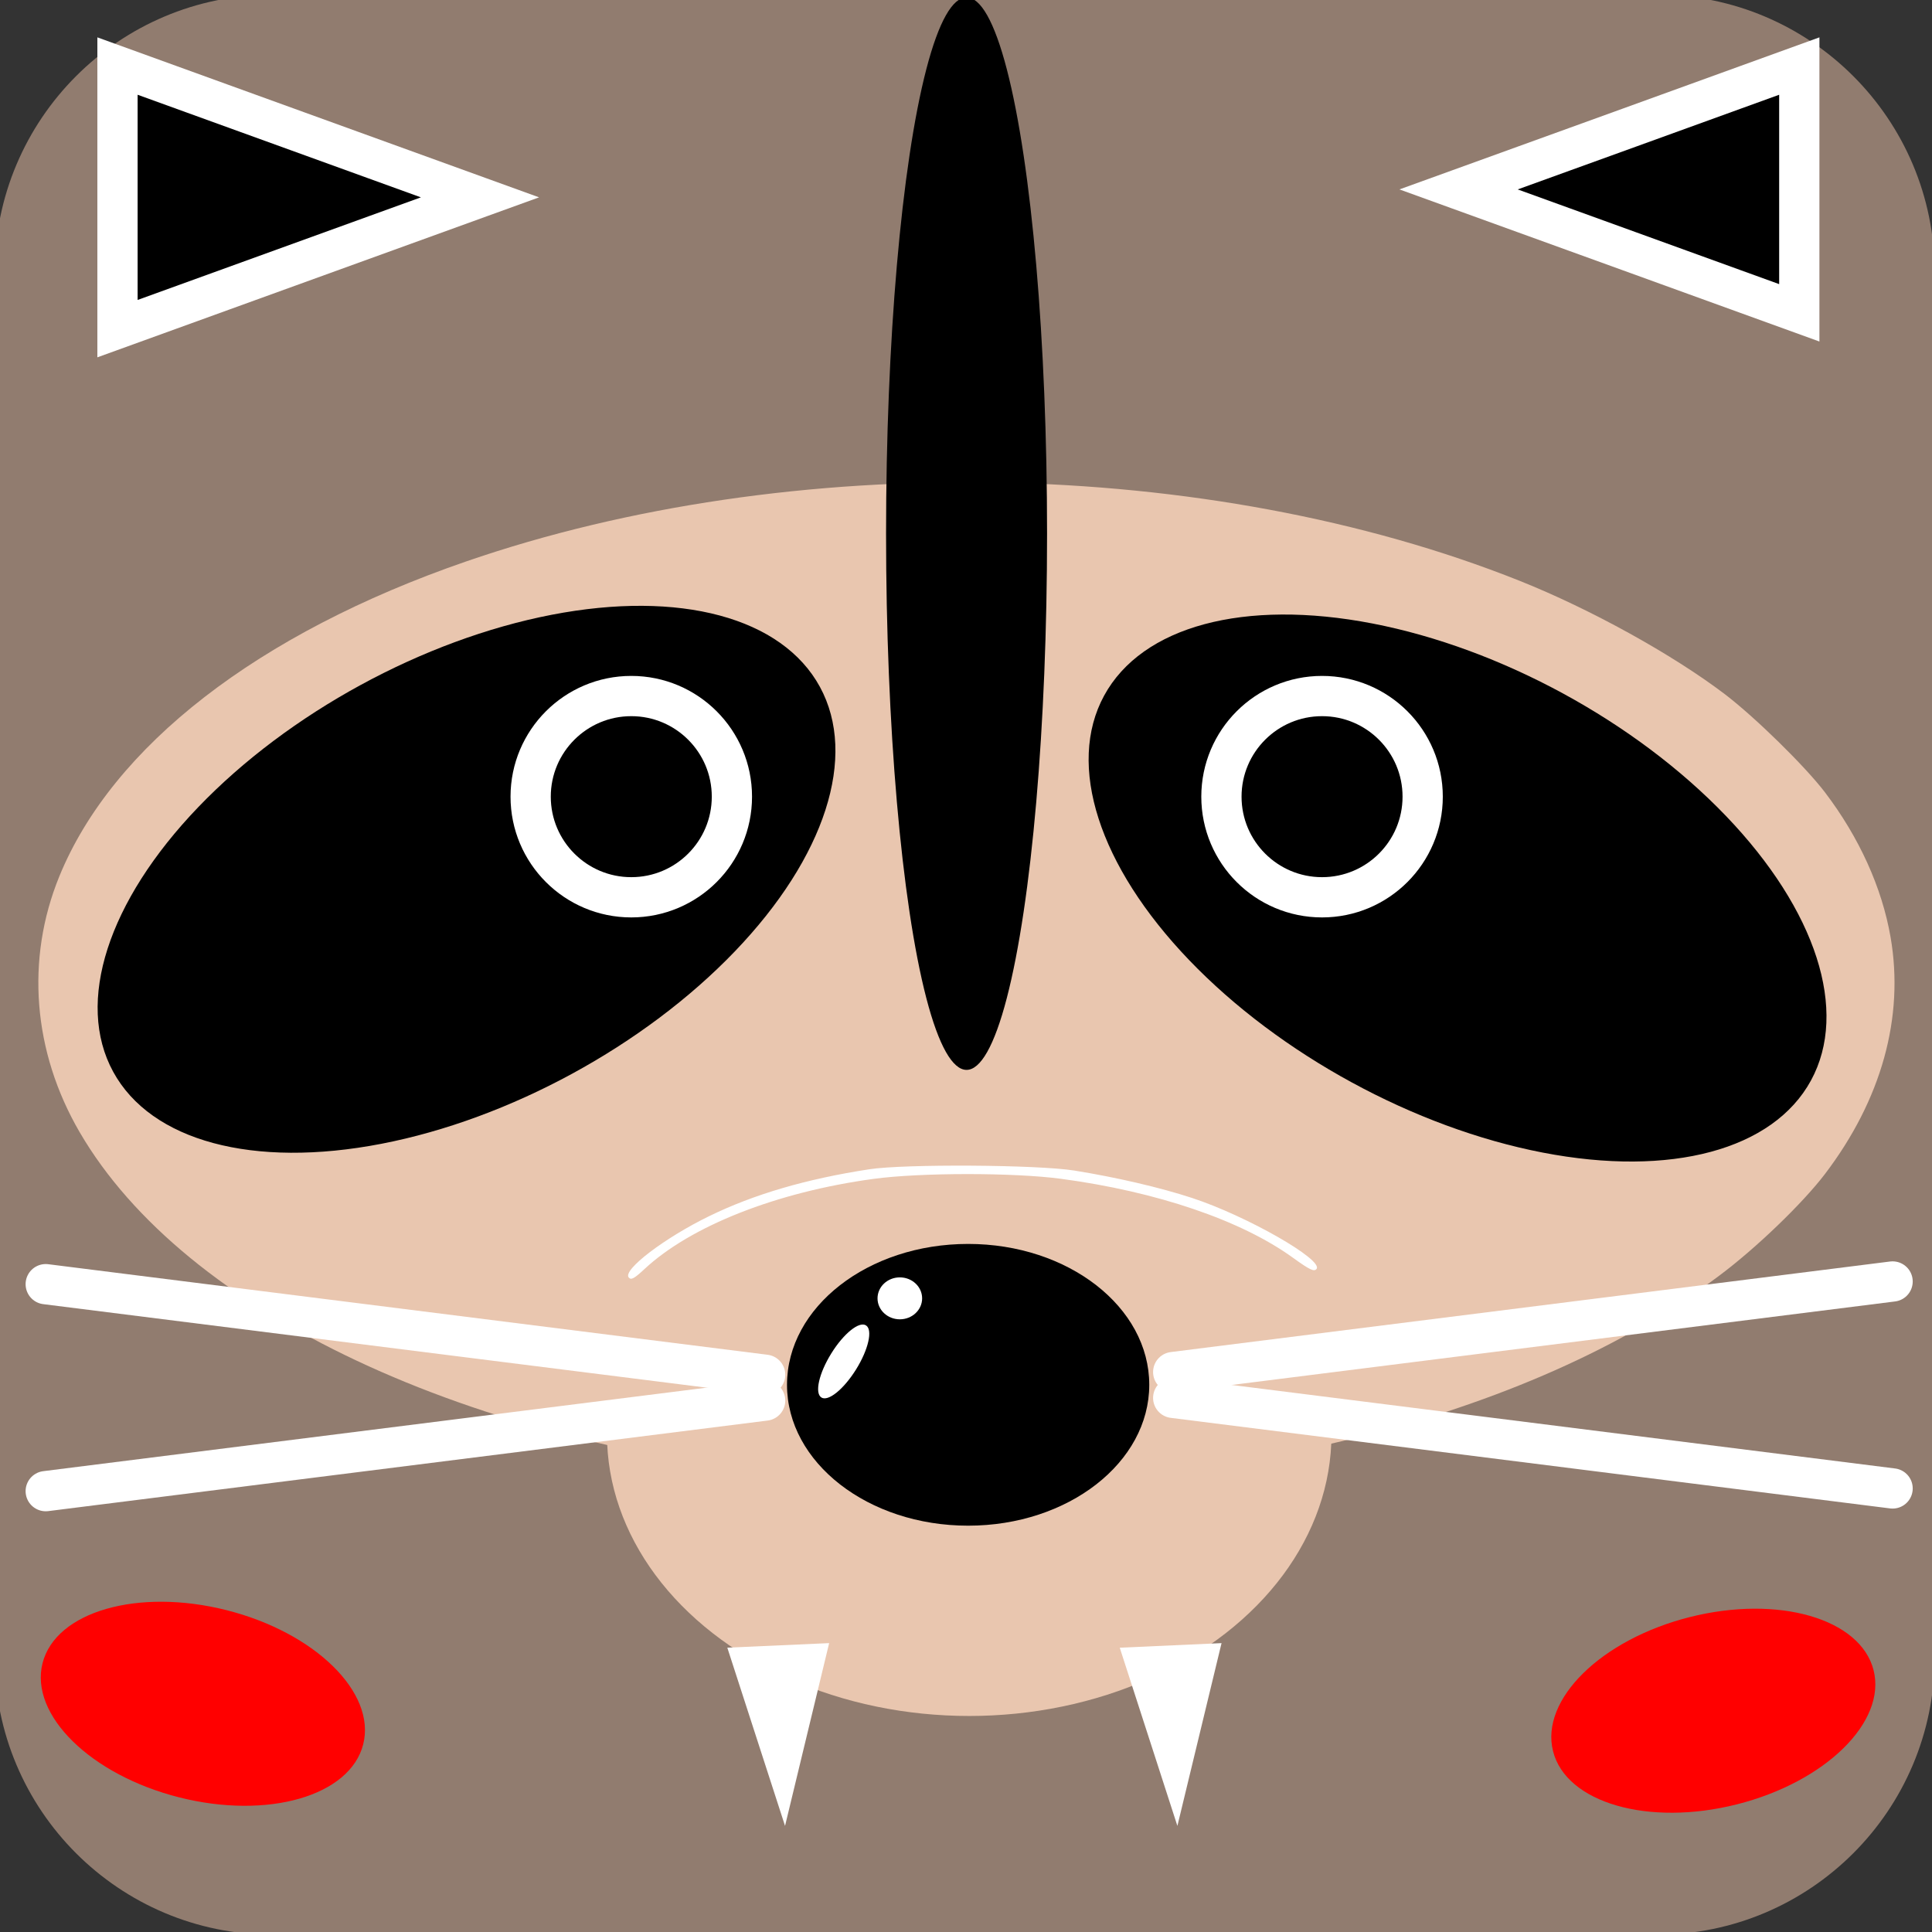 <?xml version="1.0" encoding="utf-8"?>
<!-- Generator: Adobe Illustrator 16.0.3, SVG Export Plug-In . SVG Version: 6.00 Build 0)  -->
<!DOCTYPE svg PUBLIC "-//W3C//DTD SVG 1.1//EN" "http://www.w3.org/Graphics/SVG/1.1/DTD/svg11.dtd">
<svg version="1.1"
	 id="svg2" xmlns:dc="http://purl.org/dc/elements/1.1/" xmlns:cc="http://creativecommons.org/ns#" xmlns:rdf="http://www.w3.org/1999/02/22-rdf-syntax-ns#" xmlns:svg="http://www.w3.org/2000/svg" xmlns:sodipodi="http://sodipodi.sourceforge.net/DTD/sodipodi-0.dtd" xmlns:inkscape="http://www.inkscape.org/namespaces/inkscape" inkscape:version="0.91 r13725" sodipodi:docname="favicon.svg" inkscape:export-filename="/Users/Kento_E/Desktop/favicon.png" inkscape:export-xdpi="90" inkscape:export-ydpi="90"
	 xmlns="http://www.w3.org/2000/svg" xmlns:xlink="http://www.w3.org/1999/xlink" x="0px" y="0px" width="48px" height="48px"
	 viewBox="0 0 48 48" enable-background="new 0 0 48 48" xml:space="preserve">
<rect x="0" y="0" width="48" height="48" fill="#333333" stroke="none"/>
<sodipodi:namedview  units="px" id="base" pagecolor="#ffffff" bordercolor="#666666" borderopacity="1.0" inkscape:zoom="15.208333" inkscape:cx="12.821918" inkscape:cy="24" showgrid="true" showguides="true" inkscape:pageopacity="0.0" inkscape:document-units="px" inkscape:pageshadow="2" inkscape:current-layer="layer1" inkscape:window-width="1734" inkscape:window-height="944" inkscape:window-x="1611" inkscape:window-maximized="0" inkscape:window-y="64" inkscape:guide-bbox="true">
	<inkscape:grid  type="xygrid" id="grid4010"></inkscape:grid>
	<sodipodi:guide  position="26,6" orientation="0,1" id="guide4012"></sodipodi:guide>
	<sodipodi:guide  position="14,44" orientation="0,1" id="guide4024"></sodipodi:guide>
	<sodipodi:guide  position="24,18" orientation="1,0" id="guide4049"></sodipodi:guide>
	<sodipodi:guide  position="27,28" orientation="0,1" id="guide4059"></sodipodi:guide>
</sodipodi:namedview>
<g id="layer1" transform="translate(0,-1004.362)" inkscape:label="郢晢ｽｬ郢ｧ､郢晢ｽ､郢晢ｽｼ 1" inkscape:groupmode="layer">
	<path id="rect3338" fill="#917C6F" d="M6.772,1004.231h34.39c3.813,0,6.904,3.091,6.904,6.904v34.39
		c0,3.813-3.092,6.903-6.904,6.903H6.772c-3.813,0-6.904-3.092-6.904-6.903v-34.39C-0.131,1007.322,2.959,1004.231,6.772,1004.231z"
		/>
	
		<ellipse id="path4006" transform="matrix(-0.969 -0.245 0.245 -0.969 -245.991 2061.85)" fill="#FF0000" cx="5.47" cy="1046.252" rx="4.111" ry="2.4"/>
	
		<path id="path4020" sodipodi:type="star" sodipodi:sides="3" sodipodi:cx="5.8410959" sodipodi:cy="1012.4663" sodipodi:r1="5" sodipodi:r2="2.5" sodipodi:arg1="0" sodipodi:arg2="1.0471976" inkscape:flatsided="false" inkscape:rounded="0" inkscape:randomized="0" inkscape:transform-center-x="-1.0984179" stroke="#FFFFFF" d="
		M11.925,1009.265l-4.503,1.631l-4.503,1.631v-3.262v-3.262l4.503,1.631L11.925,1009.265z"/>
	<path id="path4034" inkscape:connector-curvature="0" fill="#E9C6AF" d="M22.035,1041.198c-0.306-0.012-1.122-0.073-1.814-0.135
		c-8.564-0.767-15.631-4.088-18.243-8.574c-1.162-1.998-1.345-4.294-0.505-6.352c1.322-3.239,4.936-6.039,10.096-7.822
		c8.08-2.792,18.46-2.604,26.183,0.476c1.758,0.701,3.805,1.832,5.104,2.82c0.75,0.572,1.994,1.791,2.486,2.438
		c0.85,1.118,1.416,2.367,1.629,3.598c0.344,1.986-0.225,4.034-1.63,5.882c-0.555,0.729-1.708,1.84-2.624,2.524
		C37.973,1039.611,30.217,1041.54,22.035,1041.198z"/>
	<ellipse id="path4040" cx="24.014" cy="1017.62" rx="2" ry="13.323"/>
	<ellipse id="path4044" fill="#E9C6AF" cx="24.08" cy="1039.995" rx="9" ry="7"/>
	<g id="g4094" transform="translate(0.066,0)">
		
			<ellipse id="path4036" transform="matrix(-0.878 0.478 -0.478 -0.878 511.926 1921.491)" cx="11.414" cy="1025.899" rx="10" ry="5.499"/>
	</g>
	
		<ellipse id="ellipse4038" transform="matrix(-0.878 -0.478 0.478 -0.878 -422.372 1944.729)" cx="36.335" cy="1026.123" rx="10.001" ry="5.5"/>
	<circle id="circle4057" fill-opacity="0" stroke="#FFFFFF" cx="32.846" cy="1024.155" r="2.5"/>
	<ellipse id="circle4937" fill-opacity="0" stroke="#FFFFFF" stroke-width="0.3" cx="32.846" cy="1024.155" rx="0" ry="0"/>
	<circle id="circle4939" fill-opacity="0" stroke="#FFFFFF" cx="15.684" cy="1024.155" r="2.5"/>
	<g id="g4084" transform="translate(0.263,3.814)">
		<ellipse id="path4042" cx="23.79" cy="1034.953" rx="4.5" ry="3.5"/>
		<ellipse id="path4061" fill="#FFFFFF" cx="22.093" cy="1032.805" rx="0.554" ry="0.521"/>
		<path id="path4063" fill="#FFFFFF" d="M20.391,1034.172c0.307-0.494,0.694-0.806,0.863-0.694c0.17,0.108,0.059,0.6-0.249,1.094
			s-0.694,0.806-0.863,0.695C19.973,1035.155,20.084,1034.666,20.391,1034.172z"/>
	</g>
	<path id="path4921" inkscape:connector-curvature="0" fill="#FFFFFF" d="M-9.521,1031.343c0.048-0.02,0.104-0.018,0.126,0.004
		c0.021,0.022-0.017,0.039-0.086,0.035C-9.557,1031.378-9.573,1031.363-9.521,1031.343z"/>
	<path id="path4923" inkscape:connector-curvature="0" fill="#FFFFFF" d="M15.62,1036.1c-0.154-0.187,0.891-0.983,1.995-1.521
		c1.115-0.545,2.415-0.926,3.978-1.166c0.881-0.136,4.179-0.115,5.097,0.031c1.047,0.168,2.135,0.422,2.926,0.681
		c1.355,0.444,3.277,1.541,3.092,1.765c-0.061,0.072-0.167,0.022-0.58-0.276c-1.287-0.933-3.384-1.646-5.768-1.965
		c-1.176-0.157-3.5-0.156-4.657,0.002c-2.41,0.327-4.547,1.172-5.694,2.243C15.755,1036.13,15.679,1036.171,15.62,1036.1z"/>
	<g id="g4947" transform="translate(-0.263,2.893)">
		
			<path id="path4925" inkscape:connector-curvature="0" fill="#FFFFFF" fill-opacity="0" stroke="#FFFFFF" stroke-linecap="round" d="
			M29.411,1035.557l17.873-2.25"/>
		
			<path id="path4927" inkscape:connector-curvature="0" fill="#FFFFFF" fill-opacity="0" stroke="#FFFFFF" stroke-linecap="round" d="
			M29.411,1036.199l17.873,2.25"/>
	</g>
	<g id="g4951" transform="translate(-0.066,3.222)">
		
			<path id="path4929" inkscape:connector-curvature="0" fill="#FFFFFF" fill-opacity="0" stroke="#FFFFFF" stroke-linecap="round" d="
			M19.076,1035.295l-17.874-2.25"/>
		
			<path id="path4931" inkscape:connector-curvature="0" fill="#FFFFFF" fill-opacity="0" stroke="#FFFFFF" stroke-linecap="round" d="
			M19.076,1035.937l-17.874,2.25"/>
	</g>
	
		<path id="path4933" sodipodi:type="star" sodipodi:sides="3" sodipodi:cx="5.8410959" sodipodi:cy="1012.4663" sodipodi:r1="5" sodipodi:r2="2.5" sodipodi:arg1="0" sodipodi:arg2="1.0471976" inkscape:flatsided="false" inkscape:rounded="0" inkscape:randomized="0" inkscape:transform-center-x="1.0984184" stroke="#FFFFFF" d="
		M36.238,1009.068l4.234,1.533l4.231,1.533v-3.066v-3.065l-4.231,1.533L36.238,1009.068z"/>
	
		<path id="path4945" sodipodi:type="star" sodipodi:sides="3" sodipodi:cx="15" sodipodi:cy="1043.3622" sodipodi:r1="8.0622578" sodipodi:r2="4.0311289" sodipodi:arg1="0.51914611" sodipodi:arg2="1.5663437" inkscape:transform-center-y="0.52964486" inkscape:flatsided="true" inkscape:rounded="0" inkscape:randomized="0" inkscape:transform-center-x="0.041446252" fill="#FFFFFF" d="
		M18.07,1045.298l2.53-0.113l-1.096,4.541L18.07,1045.298z"/>
	
		<ellipse id="ellipse4957" transform="matrix(-0.969 0.245 -0.245 -0.969 339.783 2050.534)" fill="#FF0000" cx="42.146" cy="1046.435" rx="4.109" ry="2.4"/>
	
		<path id="path4945_1_" sodipodi:type="star" sodipodi:sides="3" sodipodi:cx="15" sodipodi:cy="1043.3622" sodipodi:r1="8.0622578" sodipodi:r2="4.0311289" sodipodi:arg1="0.51914611" sodipodi:arg2="1.5663437" inkscape:transform-center-y="0.52964486" inkscape:flatsided="true" inkscape:rounded="0" inkscape:randomized="0" inkscape:transform-center-x="0.041446252" fill="#FFFFFF" d="
		M27.82,1045.299l2.529-0.114l-1.097,4.541L27.82,1045.299z"/>
</g>
</svg>
